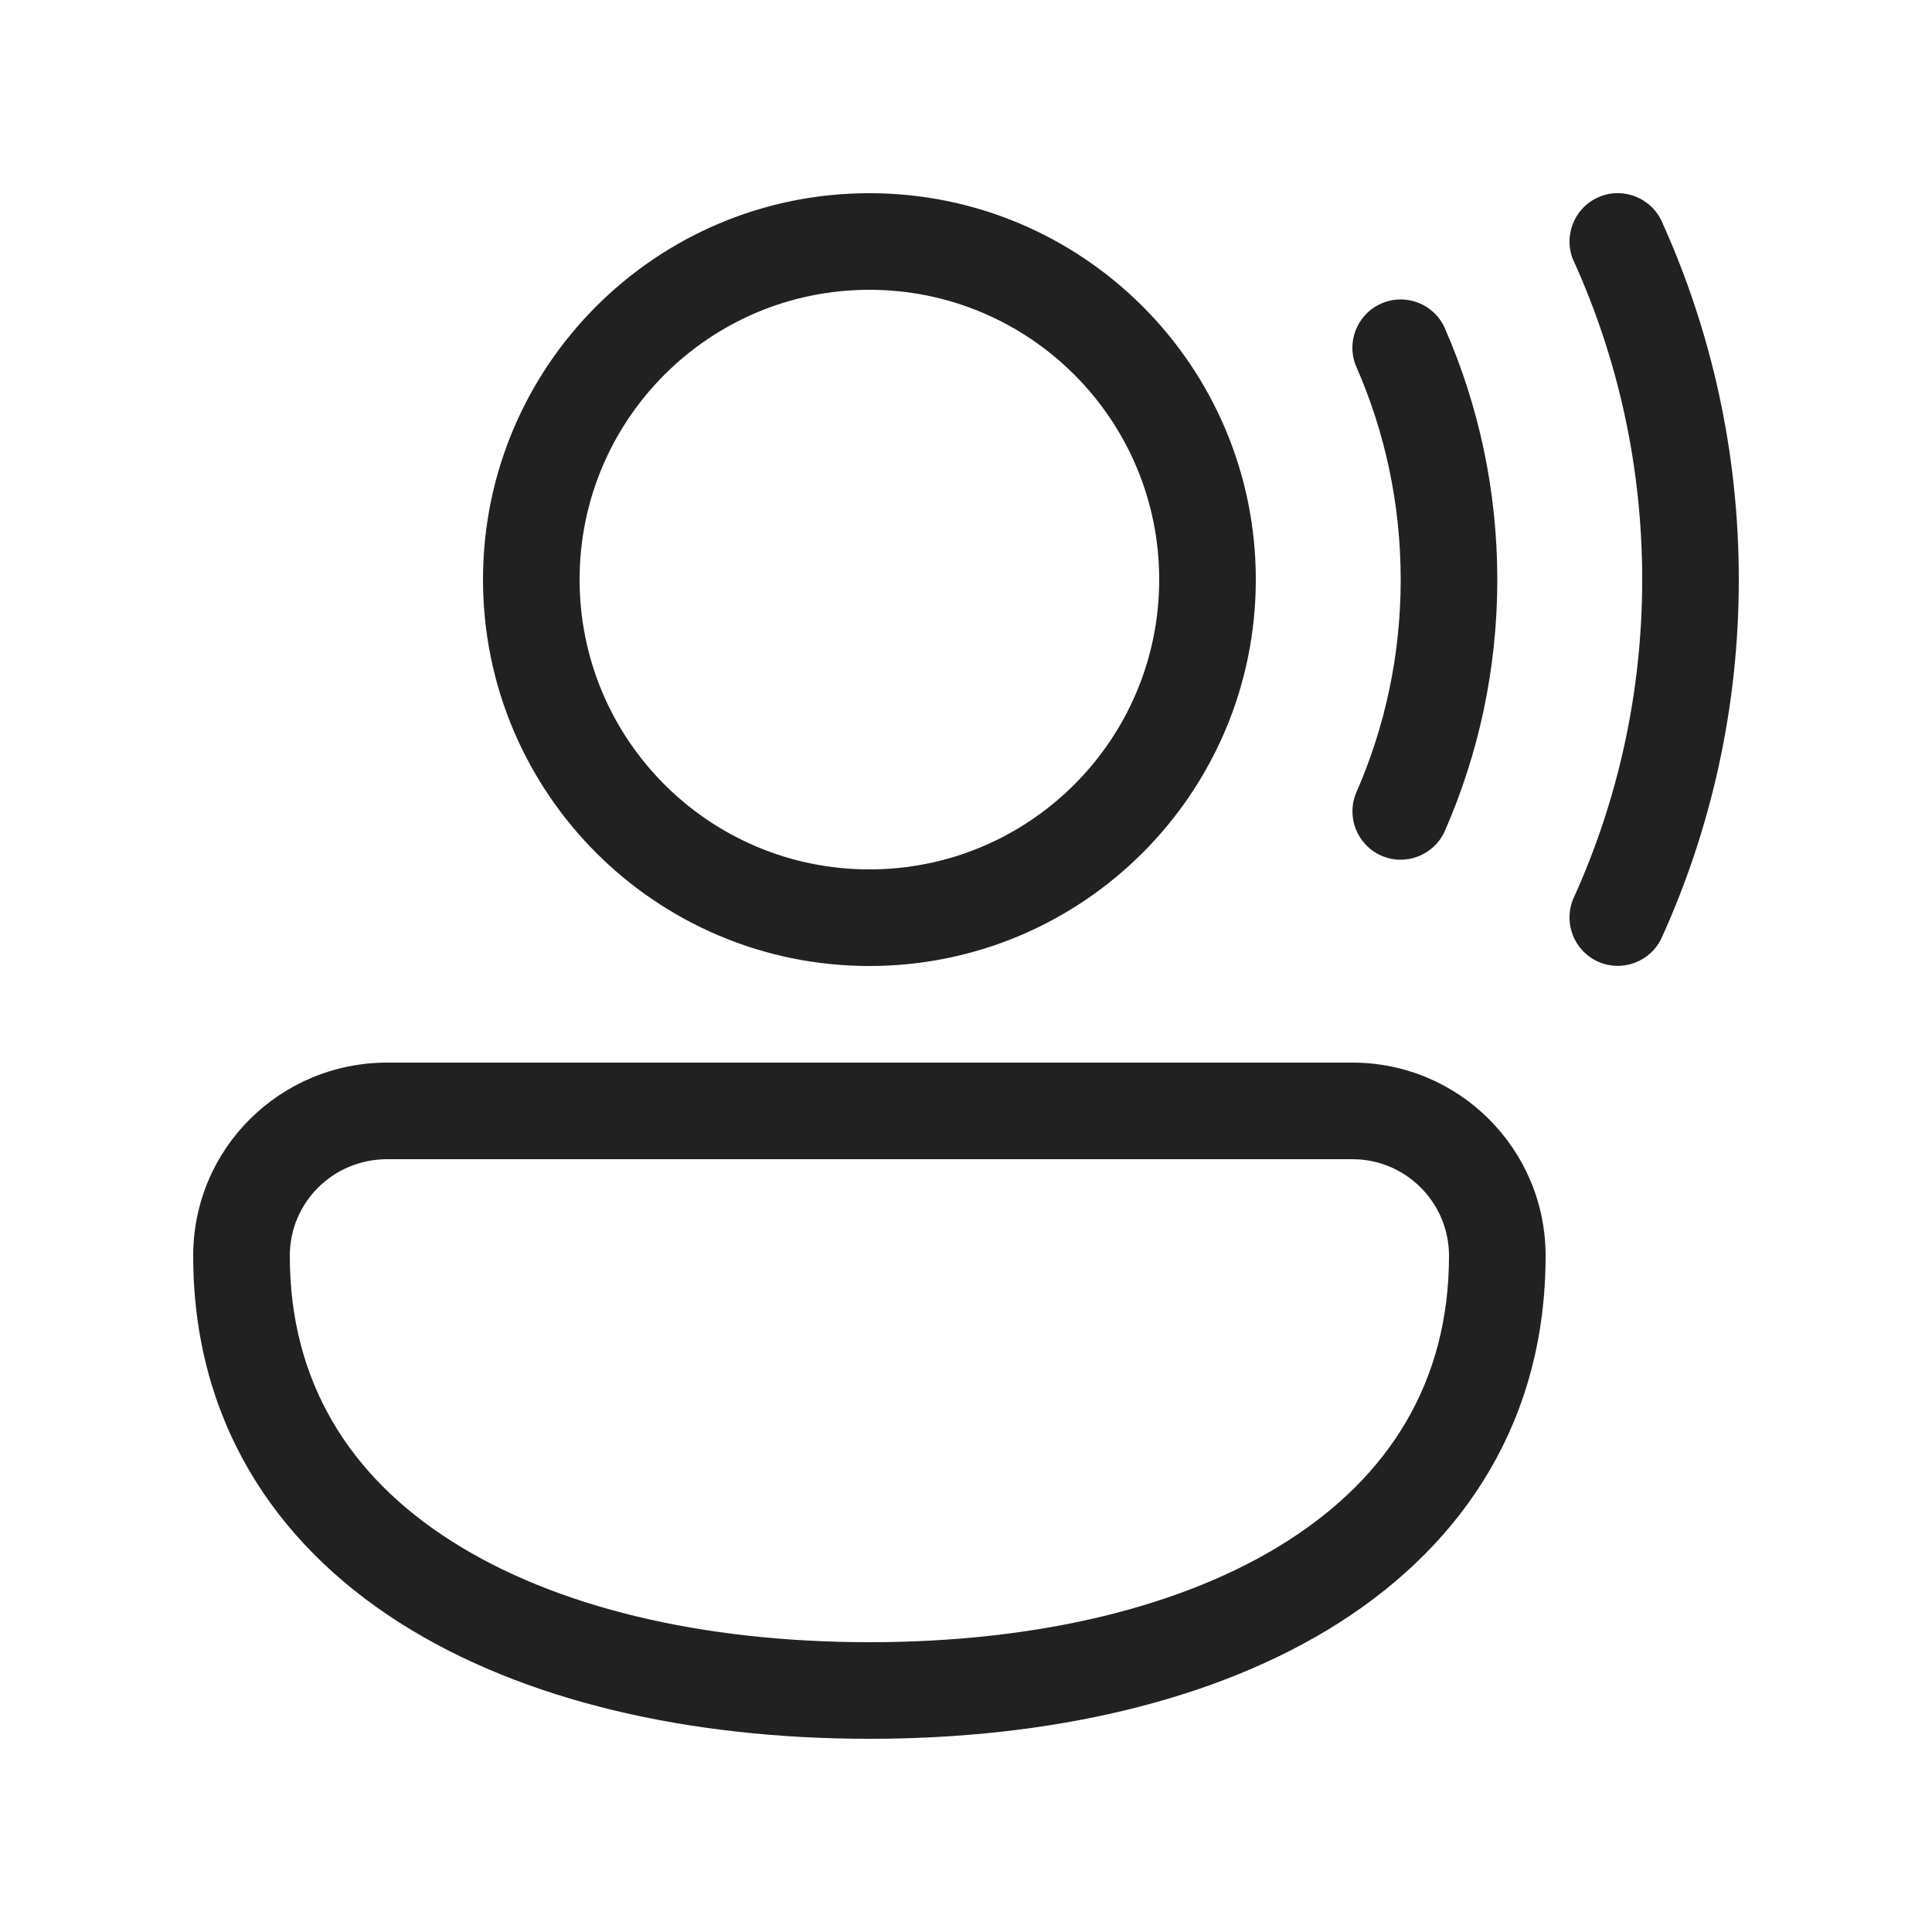 <svg width="20" height="20" viewBox="0 0 20 20" fill="none" xmlns="http://www.w3.org/2000/svg">
<path d="M5,6c0,-2.209 1.791,-4 4,-4c2.209,0 4,1.791 4,4c0,2.209 -1.791,4 -4,4c-2.209,0 -4,-1.791 -4,-4zM9,3c-1.657,0 -3,1.343 -3,3c0,1.657 1.343,3 3,3c1.657,0 3,-1.343 3,-3c0,-1.657 -1.343,-3 -3,-3zM2,13c0,-1.113 0.903,-2 2.009,-2h9.991c1.105,0 2,0.896 2,2c0,1.691 -0.833,2.966 -2.135,3.797c-1.282,0.817 -3.01,1.203 -4.865,1.203c-1.855,0 -3.583,-0.386 -4.865,-1.203c-1.302,-0.83 -2.135,-2.105 -2.135,-3.797zM4.009,12c-0.561,0 -1.009,0.447 -1.009,1c0,1.309 0.622,2.284 1.673,2.953c1.071,0.683 2.592,1.047 4.327,1.047c1.735,0 3.257,-0.364 4.327,-1.047c1.05,-0.67 1.673,-1.645 1.673,-2.953c0,-0.552 -0.448,-1 -1,-1zM16.292,2.706c-0.114,-0.251 -0.002,-0.548 0.249,-0.662c0.251,-0.114 0.548,-0.002 0.662,0.249c0.512,1.131 0.797,2.385 0.797,3.706c0,1.321 -0.285,2.576 -0.797,3.706c-0.114,0.251 -0.41,0.363 -0.662,0.249c-0.251,-0.114 -0.363,-0.41 -0.249,-0.662c0.455,-1.005 0.708,-2.12 0.708,-3.294c0,-1.174 -0.253,-2.289 -0.708,-3.294zM14.042,3.8c-0.111,-0.253 0.005,-0.548 0.258,-0.658c0.253,-0.111 0.548,0.005 0.658,0.258c0.348,0.796 0.542,1.676 0.542,2.6c0,0.924 -0.194,1.804 -0.542,2.6c-0.111,0.253 -0.406,0.368 -0.658,0.258c-0.253,-0.111 -0.368,-0.406 -0.258,-0.658c0.295,-0.674 0.458,-1.418 0.458,-2.2c0,-0.782 -0.163,-1.526 -0.458,-2.2z" fill="#212121"/>
</svg>
